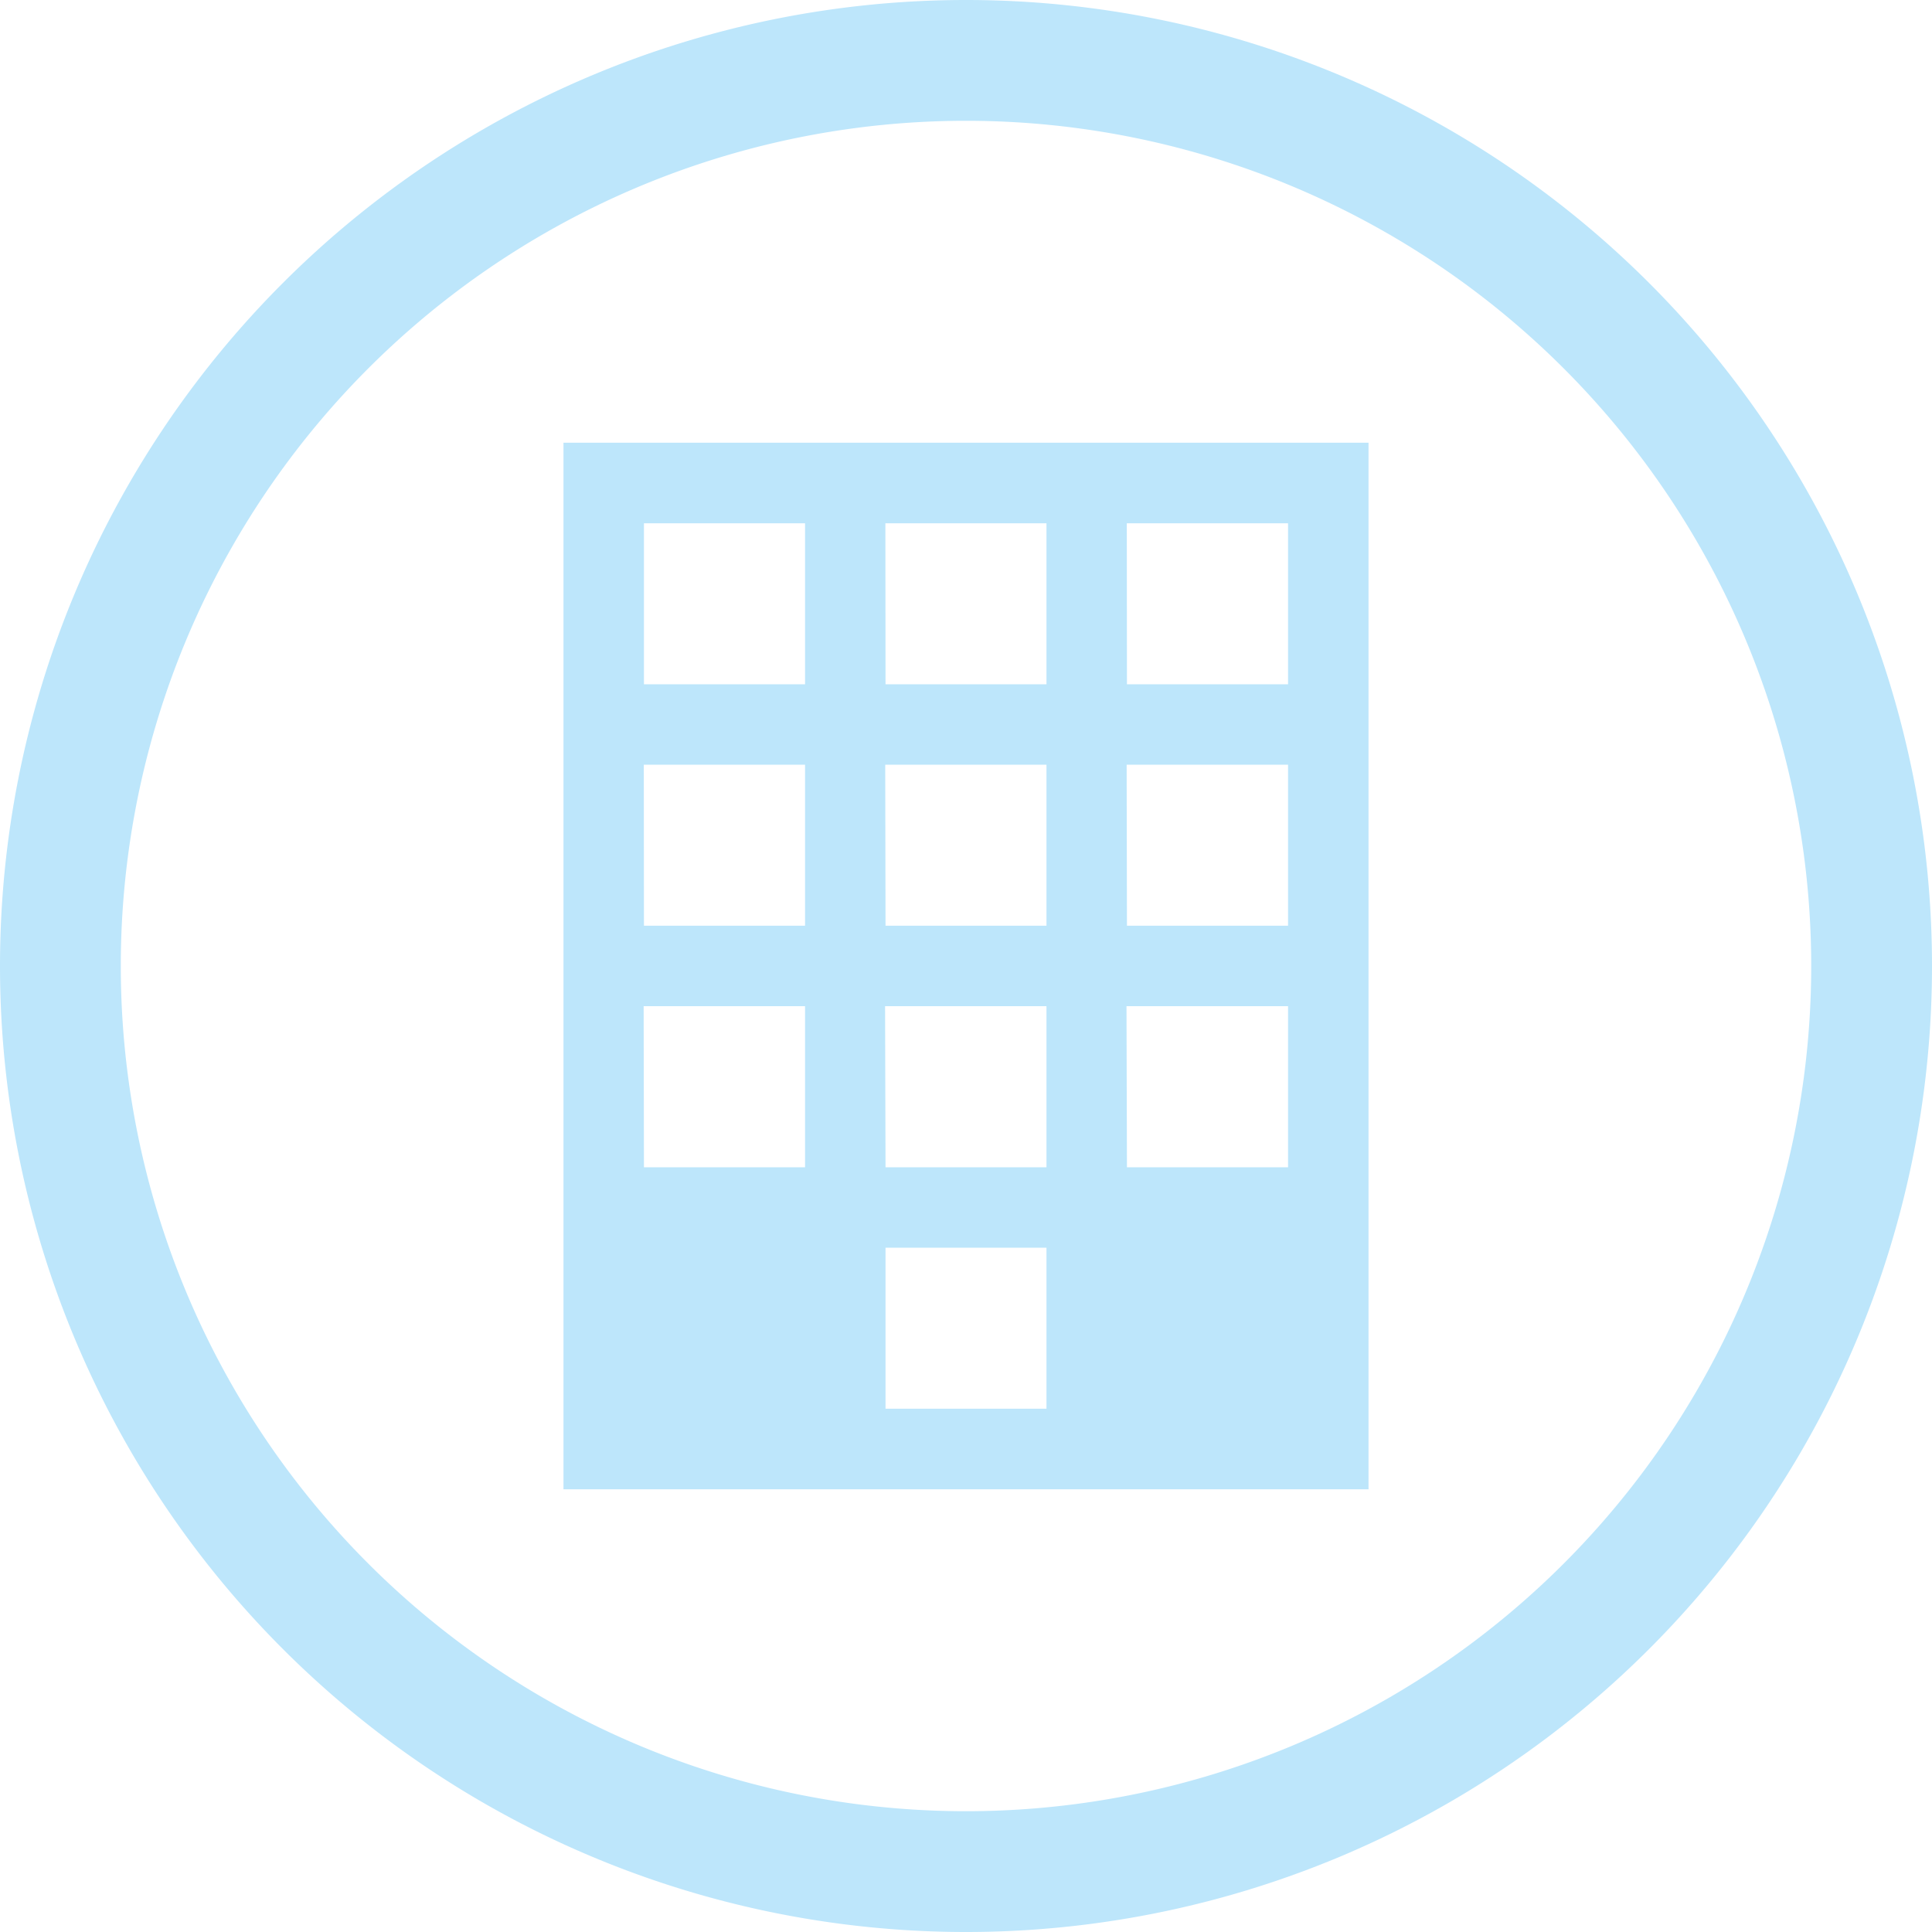 <?xml version="1.0" encoding="UTF-8" standalone="no"?>
<svg
   width="48"
   height="48"
   viewBox="0 0 12.7 12.7"
   version="1.1"
   id="svg4"
   sodipodi:docname="input-dialpad.svg"
   inkscape:version="0.92.5 (2060ec1f9f, 2020-04-08)"
   xmlns:inkscape="http://www.inkscape.org/namespaces/inkscape"
   xmlns:sodipodi="http://sodipodi.sourceforge.net/DTD/sodipodi-0.dtd"
   xmlns="http://www.w3.org/2000/svg"
   xmlns:svg="http://www.w3.org/2000/svg">
  <sodipodi:namedview
     id="namedview1"
     pagecolor="#505050"
     bordercolor="#eeeeee"
     borderopacity="1"
     inkscape:showpageshadow="0"
     inkscape:pageopacity="0"
     inkscape:pagecheckerboard="0"
     inkscape:deskcolor="#d1d1d1" />
  <defs
     id="defs8">
    <style
       id="current-color-scheme"
       type="text/css">&#10;      .ColorScheme-Highlight {&#10;        color:#1e3f5a;&#10;      }&#10;  </style>
  </defs>
  <path
     class="ColorScheme-Highlight"
     style="fill:#bde6fb;fill-opacity:1;stroke-width:0.265"
     d="M 6.35,0 A 6.35,6.35 0 0 0 0,6.35 6.35,6.35 0 0 0 6.35,12.7 6.35,6.35 0 0 0 12.7,6.35 6.35,6.35 0 0 0 6.35,0 Z m 0,0.794 A 5.556,5.556 0 0 1 11.906,6.35 5.556,5.556 0 0 1 6.35,11.906 5.556,5.556 0 0 1 0.794,6.35 5.556,5.556 0 0 1 6.35,0.794 Z M 3.704,2.91 V 9.79 H 8.996 V 2.91 Z M 4.233,3.44 H 5.292 V 4.498 H 4.233 Z m 1.587,0 H 6.879 V 4.498 H 5.821 Z m 1.587,0 H 8.467 V 4.498 H 7.408 Z m -3.175,1.587 H 5.292 V 6.085 H 4.233 Z m 1.587,0 H 6.879 V 6.085 H 5.821 Z m 1.587,0 H 8.467 V 6.085 H 7.408 Z m -3.175,1.587 H 5.292 V 7.673 H 4.233 Z m 1.587,0 H 6.879 V 7.673 H 5.821 Z m 1.587,0 H 8.467 V 7.673 H 7.408 Z M 5.821,8.202 H 6.879 V 9.26 H 5.821 Z"
     id="rect825" />
</svg>
